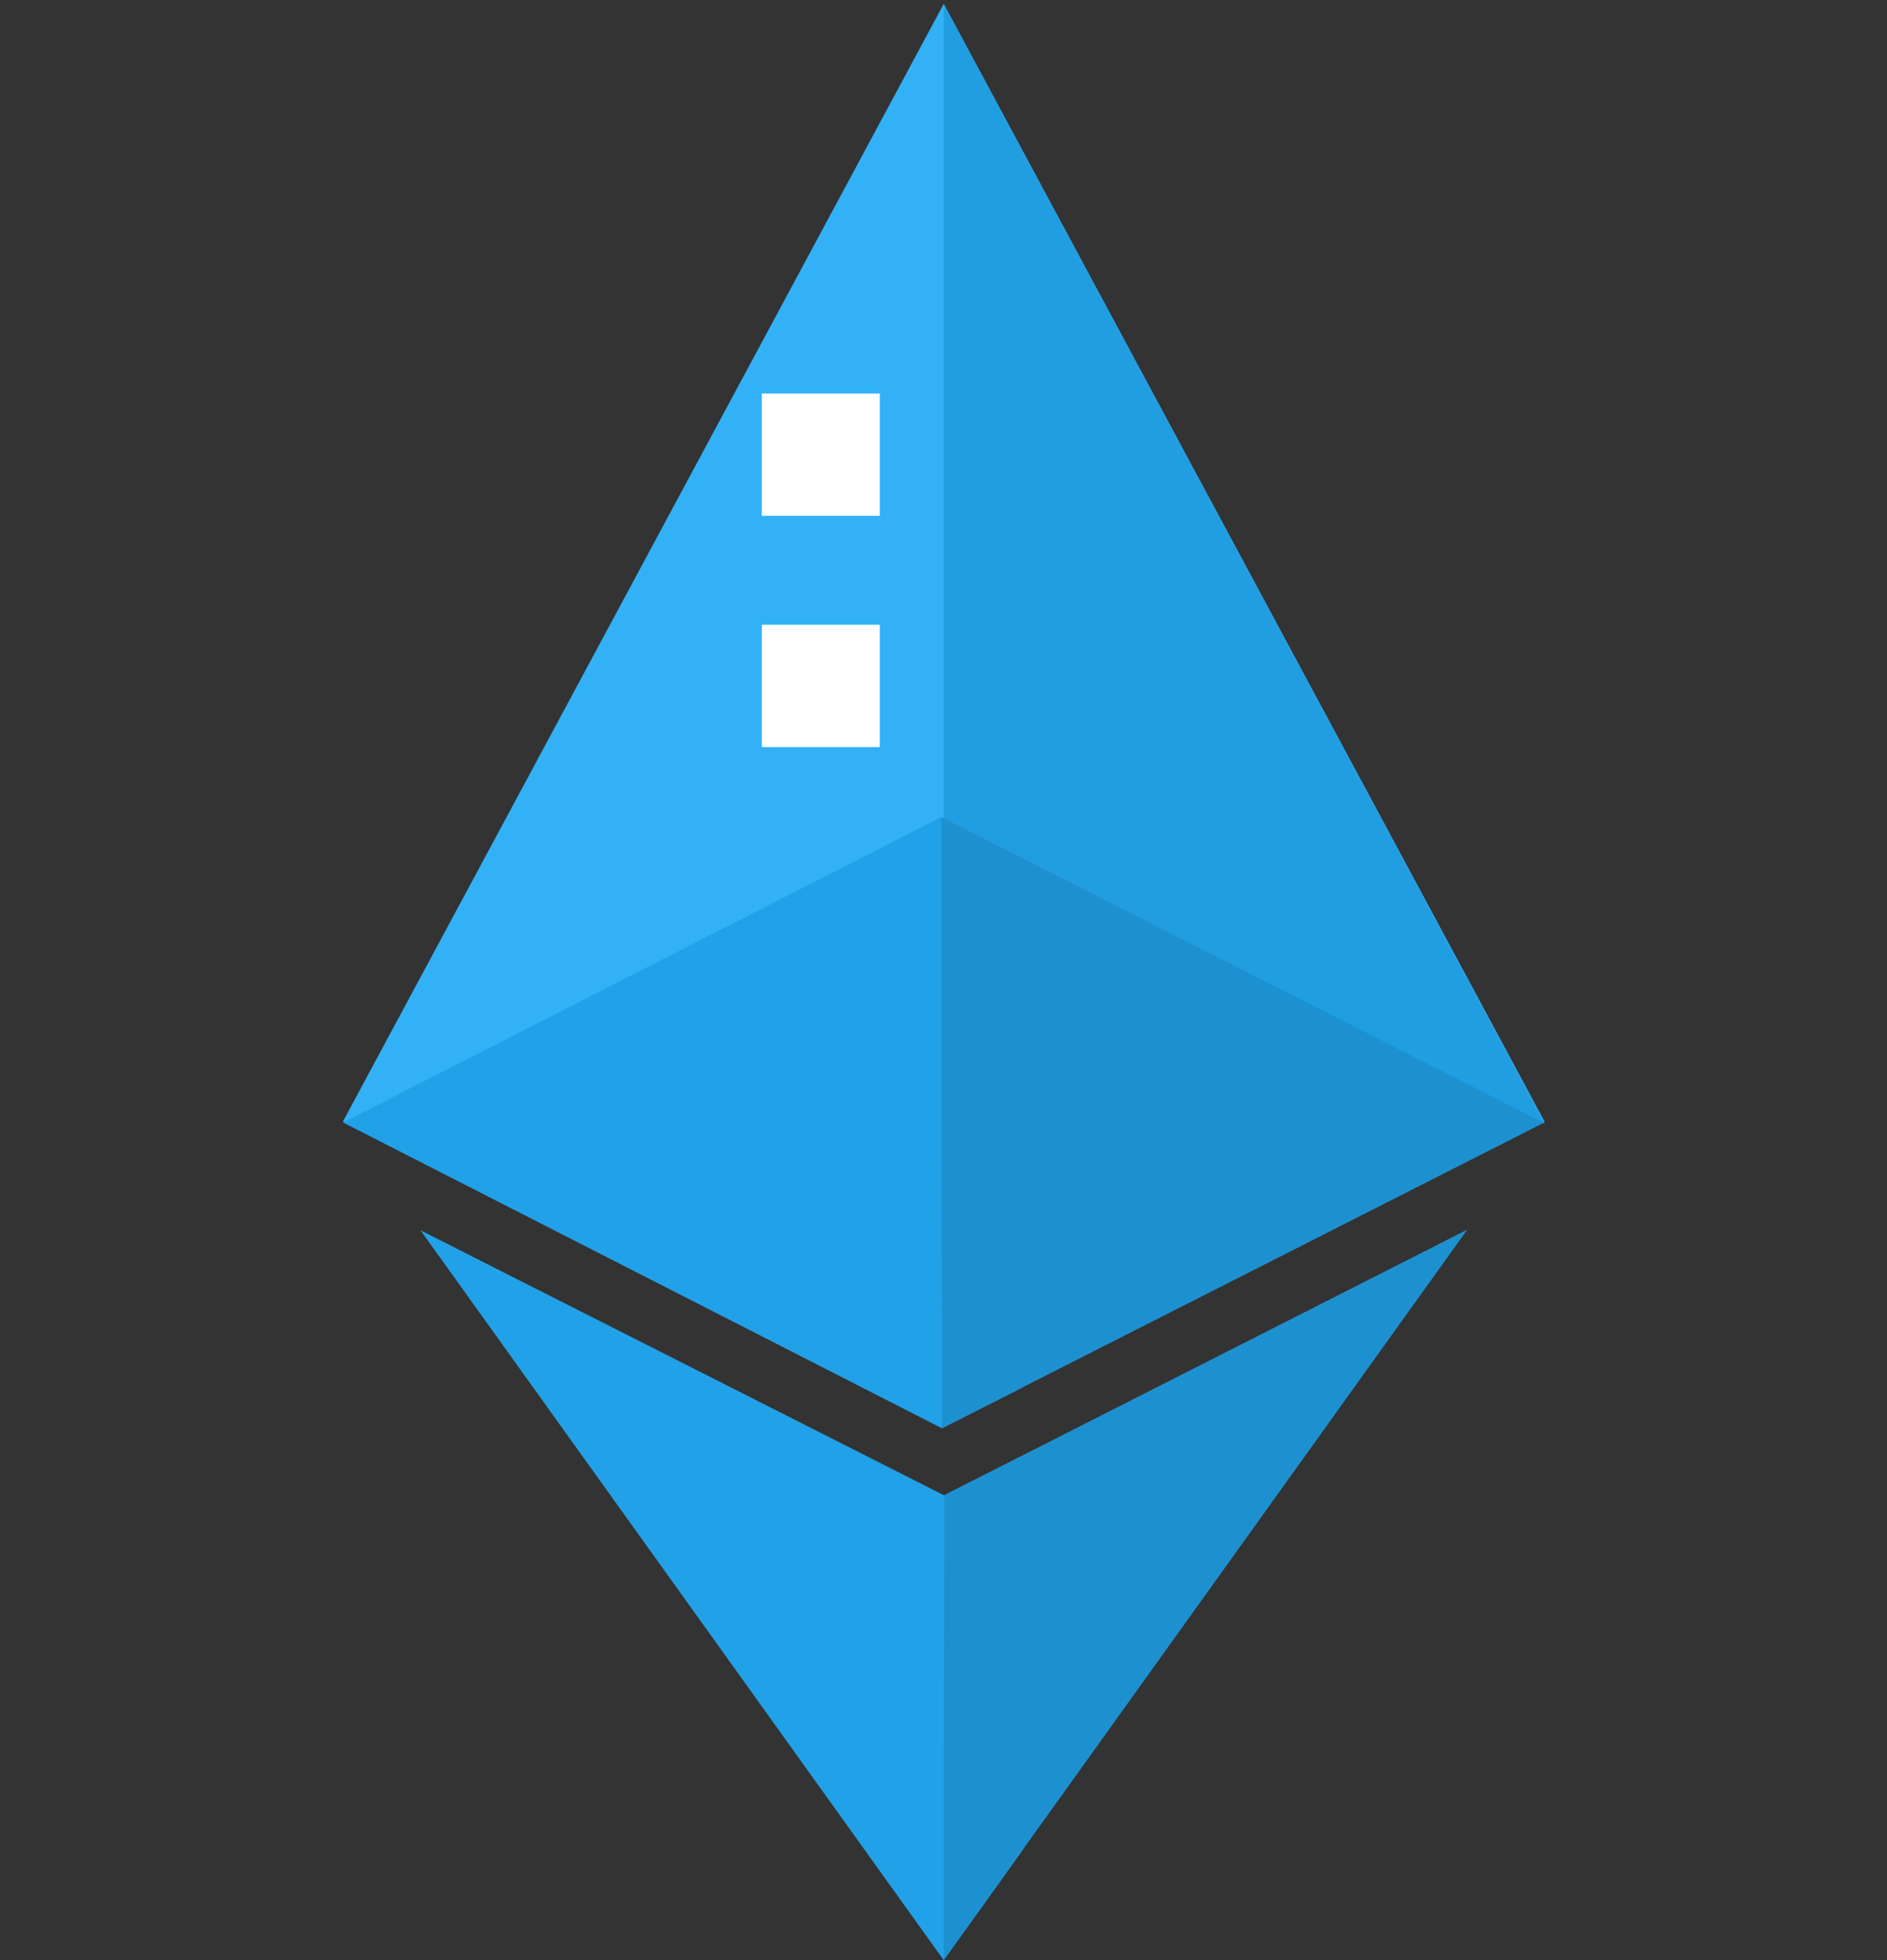 <svg width="26" height="27" viewBox="0 0 26 27" fill="none" xmlns="http://www.w3.org/2000/svg">
<rect x="0" y="0" width="26" height="27" fill="#333333" stroke="none"/>
<g clip-path="url(#clip0)">
<path d="M13.009 20.598L5.794 16.947L13.003 27.001L14.086 25.49V20.052L13.009 20.598Z" fill="#21A1E7"/>
<path d="M13.003 0.054L4.723 15.452H21.283L13.003 0.054Z" fill="#32B1F7"/>
<path d="M21.283 15.474L13.003 0.054V15.474H21.283Z" fill="#219EE1"/>
<path d="M10.497 8.606H12.122V10.291H10.497V8.606Z" fill="white"/>
<path d="M13.003 11.27L12.971 11.254L4.724 15.464H4.731L12.978 19.674L13.011 19.658L14.086 19.113V11.82L13.003 11.27Z" fill="#21A1E7"/>
<path d="M10.497 5.421H12.122V7.105H10.497V5.421Z" fill="white"/>
<path d="M13.009 20.596L13.003 26.999L20.217 16.938L13.009 20.596Z" fill="#1D91D0"/>
<path d="M21.268 15.464L13.003 11.27L12.97 11.254L12.978 19.674L13.01 19.658L21.275 15.464H21.268Z" fill="#1D91D0"/>
</g>
<defs>
<clipPath id="clip0">
<rect width="26" height="26.945" fill="white" transform="translate(0 0.054)"/>
</clipPath>
</defs>
</svg>
